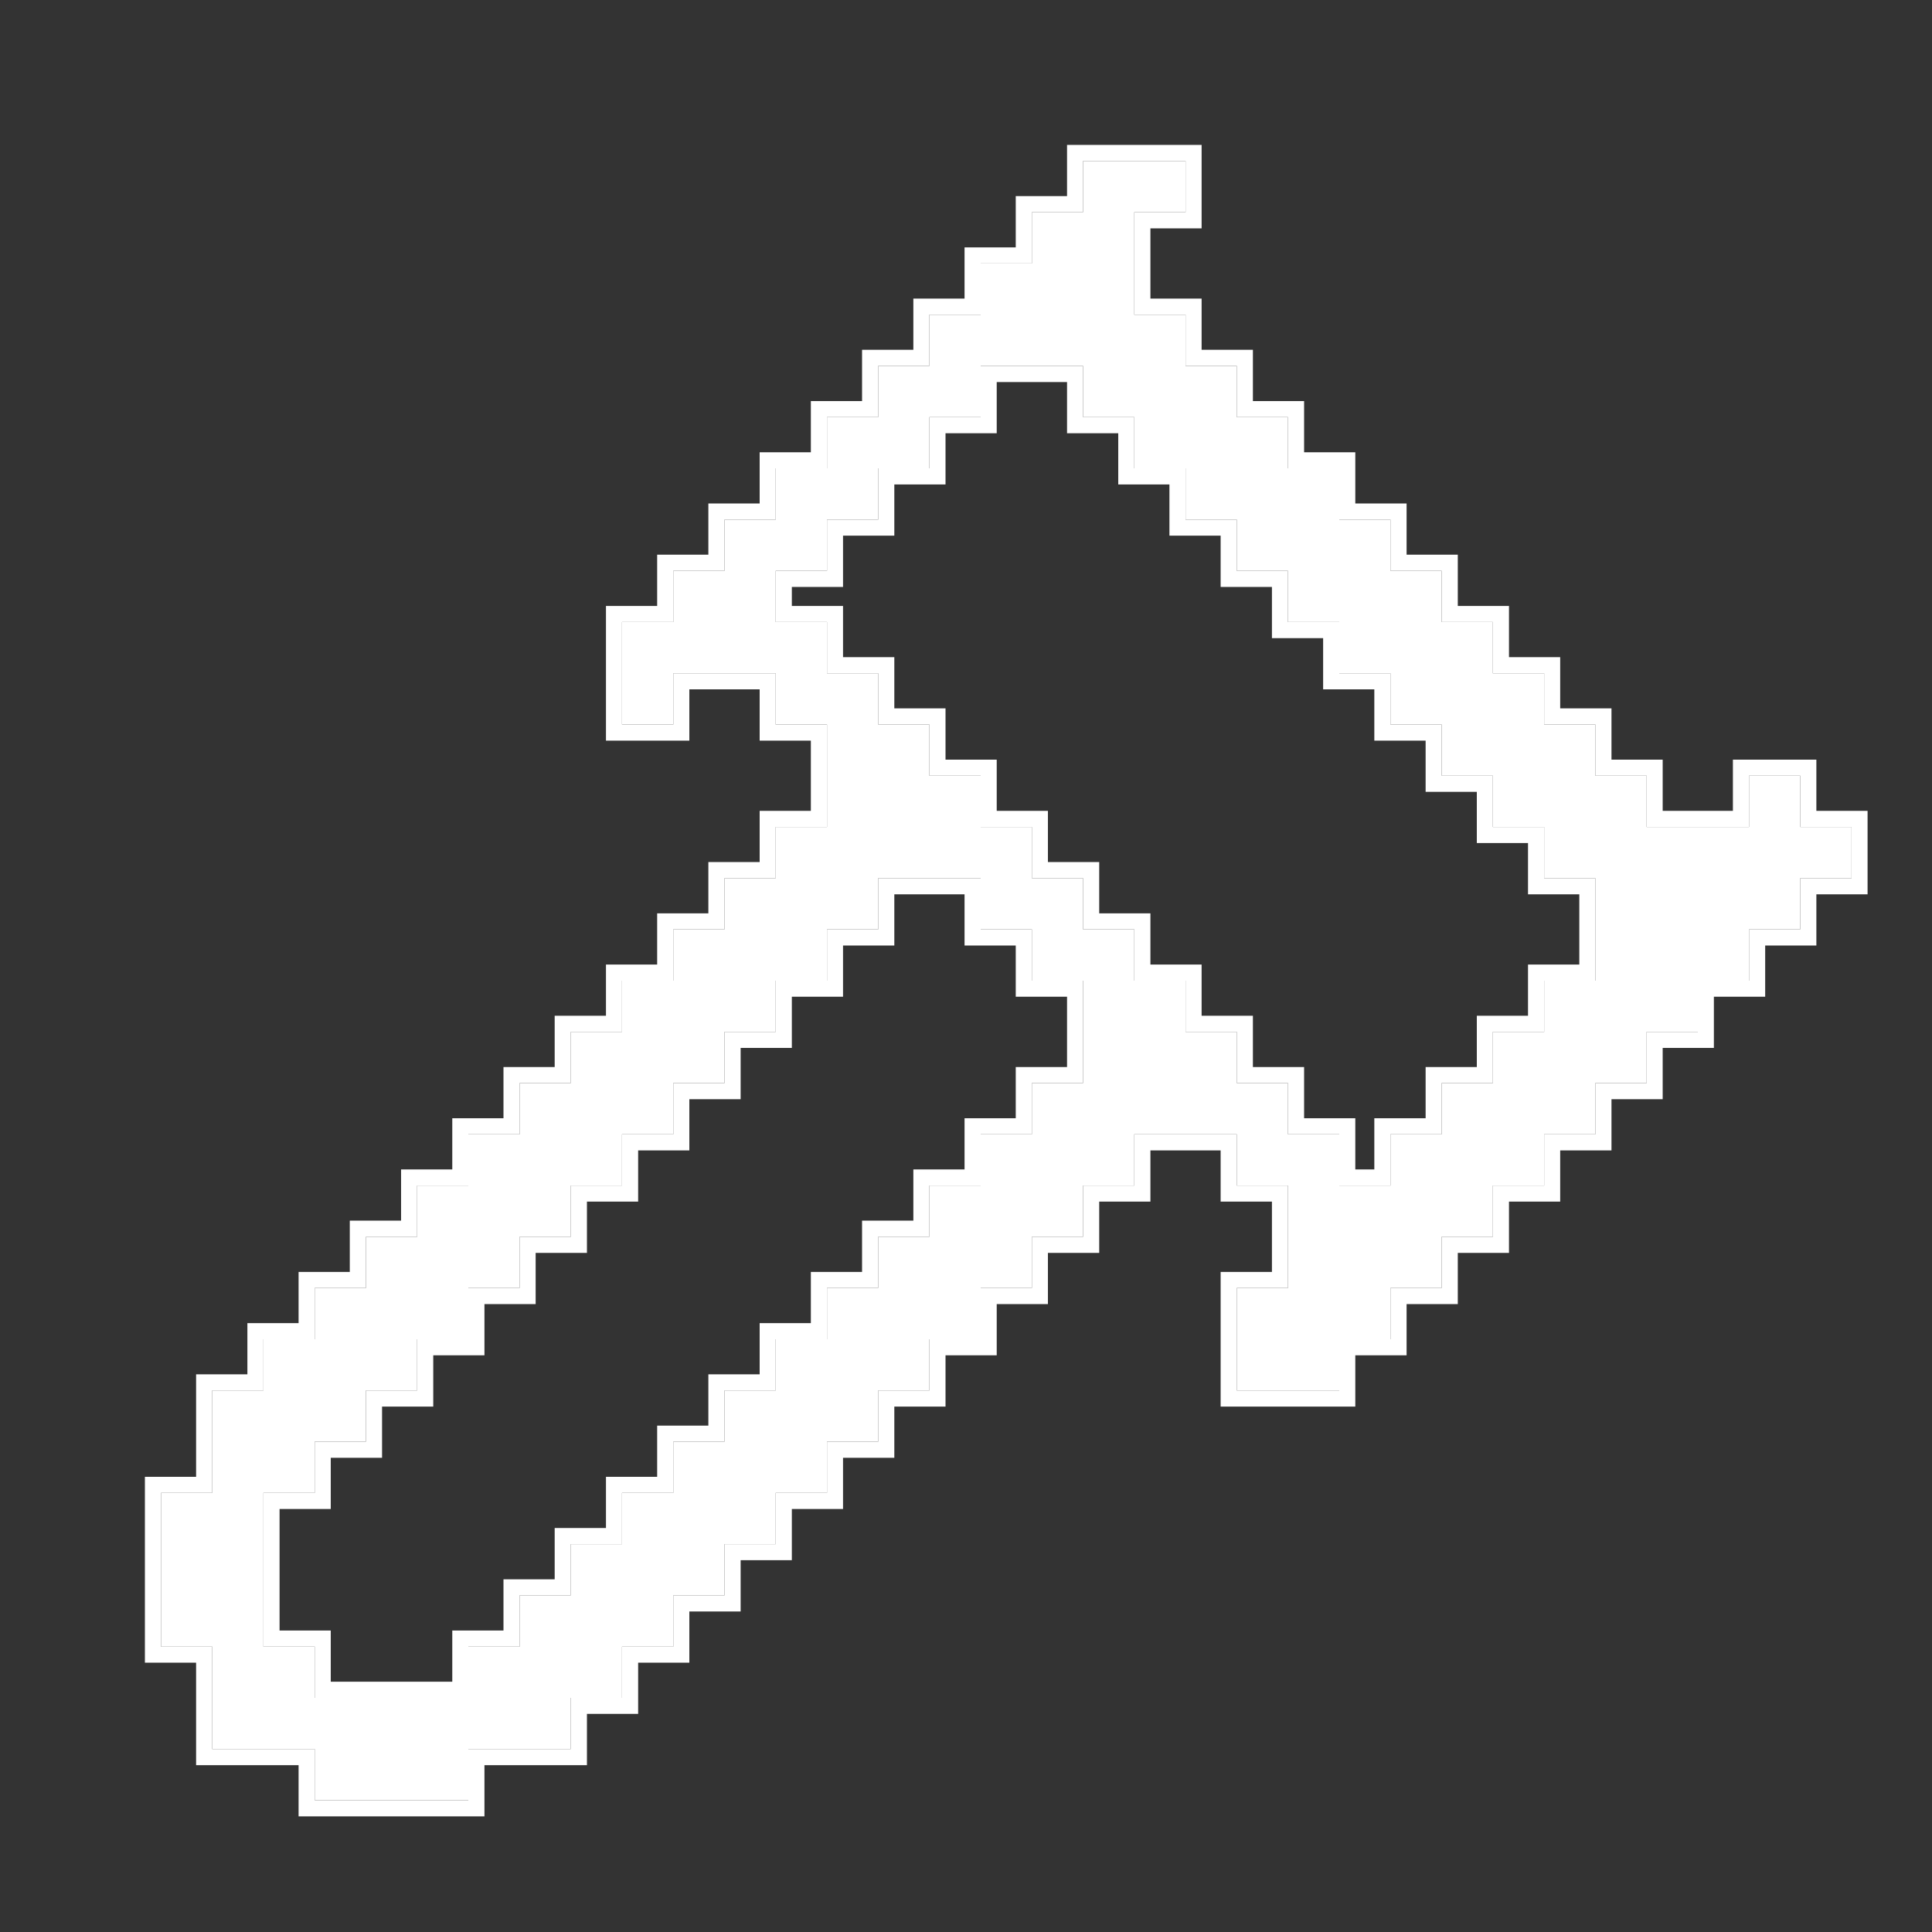 <svg width="20" height="20" viewBox="0 0 20 20" fill="none" xmlns="http://www.w3.org/2000/svg">
    <rect x="0" y="0" width="20" height="20" fill="#333333" stroke="none"/>
    <path fill-rule="evenodd" clip-rule="evenodd"
          d="M11.212 2.197H10.682V2.727H10.152V3.258H9.621V3.788H9.091V4.318H8.561V4.848H8.03V5.379H7.5V5.909H6.97V6.439H6.439V7.5H6.97V6.97H8.03V7.5H8.561V8.561H8.03V9.091H7.5V9.621H6.97V10.152H6.439V10.682H5.909V11.212H5.379V11.742H4.848V12.273H4.318V12.803H3.788V13.333H3.258V13.864H2.727V14.394H2.197V15.454H1.667V17.046H2.197V18.106H3.258V18.636H4.848V18.106H5.909V17.576H6.439V17.046H6.97V16.515H7.5V15.985H8.03V15.454H8.561V14.924H9.091V14.394H9.621V13.864H10.152V13.333H10.682V12.803H11.212V12.273H11.742V11.742H12.803V12.273H13.333V13.333H12.803V14.394H13.864V13.864H14.394V13.333H14.924V12.803H15.454V12.273H15.985V11.742H16.515V11.212H17.046V10.682H17.576V10.152H18.106V9.621H18.636V9.091H19.167V8.561H18.636V8.03H18.106V8.561H17.046V8.03H16.515V7.5H15.985V6.97H15.454V6.439H14.924V5.909H14.394V5.379H13.864V4.848H13.333V4.318H12.803V3.788H12.273V3.258H11.742V2.197H12.273V1.667H11.212V2.197ZM10.152 4.318H9.621V4.848H9.091V5.379H8.561V5.909H8.03V6.439H8.561V6.97H9.091V7.5H9.621V8.03H10.152V8.561H10.682V9.091H11.212V9.621H11.742V10.152H12.273V10.682H12.803V11.212H13.333V11.742H13.864V12.273H14.394V11.742H14.924V11.212H15.454V10.682H15.985V10.152H16.515V9.091H15.985V8.561H15.454V8.03H14.924V7.5H14.394V6.97H13.864V6.439H13.333V5.909H12.803V5.379H12.273V4.848H11.742V4.318H11.212V3.788H10.152V4.318ZM9.091 9.621H8.561V10.152H8.03V10.682H7.5V11.212H6.97V11.742H6.439V12.273H5.909V12.803H5.379V13.333H4.848V13.864H4.318V14.394H3.788V14.924H3.258V15.454H2.727V17.046H3.258V17.576H4.848V17.046H5.379V16.515H5.909V15.985H6.439V15.454H6.97V14.924H7.5V14.394H8.03V13.864H8.561V13.333H9.091V12.803H9.621V12.273H10.152V11.742H10.682V11.212H11.212V10.152H10.682V9.621H10.152V9.091H9.091V9.621Z"
          fill="white"/>
    <path fill-rule="evenodd" clip-rule="evenodd"
          d="M11.212 1.667H12.273V2.197H11.742V3.258H12.273V3.788H12.803V4.318H13.333V4.848H13.864V5.379H14.394V5.909H14.924V6.439H15.454V6.97H15.985V7.5H16.515V8.03H17.046V8.561H18.106V8.03H18.636V8.561H19.167V9.091H18.636V9.621H18.106V10.152H17.576V10.682H17.046V11.212H16.515V11.742H15.985V12.273H15.454V12.803H14.924V13.333H14.394V13.864H13.864V14.394H12.803V13.333H13.333V12.273H12.803V11.742H11.742V12.273H11.212V12.803H10.682V13.333H10.152V13.864H9.621V14.394H9.091V14.924H8.561V15.454H8.03V15.985H7.5V16.515H6.97V17.046H6.439V17.576H5.909V18.106H4.848V18.636H3.258V18.106H2.197V17.046H1.667V15.454H2.197V14.394H2.727V13.864H3.258V13.333H3.788V12.803H4.318V12.273H4.848V11.742H5.379V11.212H5.909V10.682H6.439V10.152H6.97V9.621H7.5V9.091H8.03V8.561H8.561V7.5H8.03V6.97H6.97V7.5H6.439V6.439H6.97V5.909H7.5V5.379H8.03V4.848H8.561V4.318H9.091V3.788H9.621V3.258H10.152V2.727H10.682V2.197H11.212V1.667ZM11.046 2.03V1.5H12.439V2.364H11.909V3.091H12.439V3.621H12.97V4.152H13.5V4.682H14.03V5.212H14.561V5.742H15.091V6.273H15.621V6.803H16.151V7.333H16.682V7.864H17.212V8.394H17.939V7.864H18.803V8.394H19.333V9.258H18.803V9.788H18.273V10.318H17.742V10.848H17.212V11.379H16.682V11.909H16.151V12.439H15.621V12.97H15.091V13.5H14.561V14.03H14.03V14.561H12.636V13.167H13.167V12.439H12.636V11.909H11.909V12.439H11.379V12.97H10.848V13.5H10.318V14.03H9.788V14.561H9.258V15.091H8.727V15.621H8.197V16.151H7.667V16.682H7.136V17.212H6.606V17.742H6.076V18.273H5.015V18.803H3.091V18.273H2.03V17.212H1.5V15.288H2.03V14.227H2.561V13.697H3.091V13.167H3.621V12.636H4.152V12.106H4.682V11.576H5.212V11.046H5.742V10.515H6.273V9.985H6.803V9.455H7.333V8.924H7.864V8.394H8.394V7.667H7.864V7.136H7.136V7.667H6.273V6.273H6.803V5.742H7.333V5.212H7.864V4.682H8.394V4.152H8.924V3.621H9.455V3.091H9.985V2.561H10.515V2.03H11.046ZM10.318 4.485H9.788V5.015H9.258V5.545H8.727V6.076H8.197V6.273H8.727V6.803H9.258V7.333H9.788V7.864H10.318V8.394H10.848V8.924H11.379V9.455H11.909V9.985H12.439V10.515H12.97V11.046H13.5V11.576H14.03V12.106H14.227V11.576H14.758V11.046H15.288V10.515H15.818V9.985H16.349V9.258H15.818V8.727H15.288V8.197H14.758V7.667H14.227V7.136H13.697V6.606H13.167V6.076H12.636V5.545H12.106V5.015H11.576V4.485H11.046V3.955H10.318V4.485ZM11.212 3.788V4.318H11.742V4.848H12.273V5.379H12.803V5.909H13.333V6.439H13.864V6.97H14.394V7.5H14.924V8.03H15.454V8.561H15.985V9.091H16.515V10.152H15.985V10.682H15.454V11.212H14.924V11.742H14.394V12.273H13.864V11.742H13.333V11.212H12.803V10.682H12.273V10.152H11.742V9.621H11.212V9.091H10.682V8.561H10.152V8.03H9.621V7.5H9.091V6.97H8.561V6.439H8.03V5.909H8.561V5.379H9.091V4.848H9.621V4.318H10.152V3.788H11.212ZM9.258 9.788H8.727V10.318H8.197V10.848H7.667V11.379H7.136V11.909H6.606V12.439H6.076V12.97H5.545V13.5H5.015V14.03H4.485V14.561H3.955V15.091H3.424V15.621H2.894V16.879H3.424V17.409H4.682V16.879H5.212V16.349H5.742V15.818H6.273V15.288H6.803V14.758H7.333V14.227H7.864V13.697H8.394V13.167H8.924V12.636H9.455V12.106H9.985V11.576H10.515V11.046H11.046V10.318H10.515V9.788H9.985V9.258H9.258V9.788ZM10.152 9.091V9.621H10.682V10.152H11.212V11.212H10.682V11.742H10.152V12.273H9.621V12.803H9.091V13.333H8.561V13.864H8.03V14.394H7.5V14.924H6.97V15.454H6.439V15.985H5.909V16.515H5.379V17.046H4.848V17.576H3.258V17.046H2.727V15.454H3.258V14.924H3.788V14.394H4.318V13.864H4.848V13.333H5.379V12.803H5.909V12.273H6.439V11.742H6.97V11.212H7.5V10.682H8.03V10.152H8.561V9.621H9.091V9.091H10.152Z"
          fill="white"/>
</svg>
